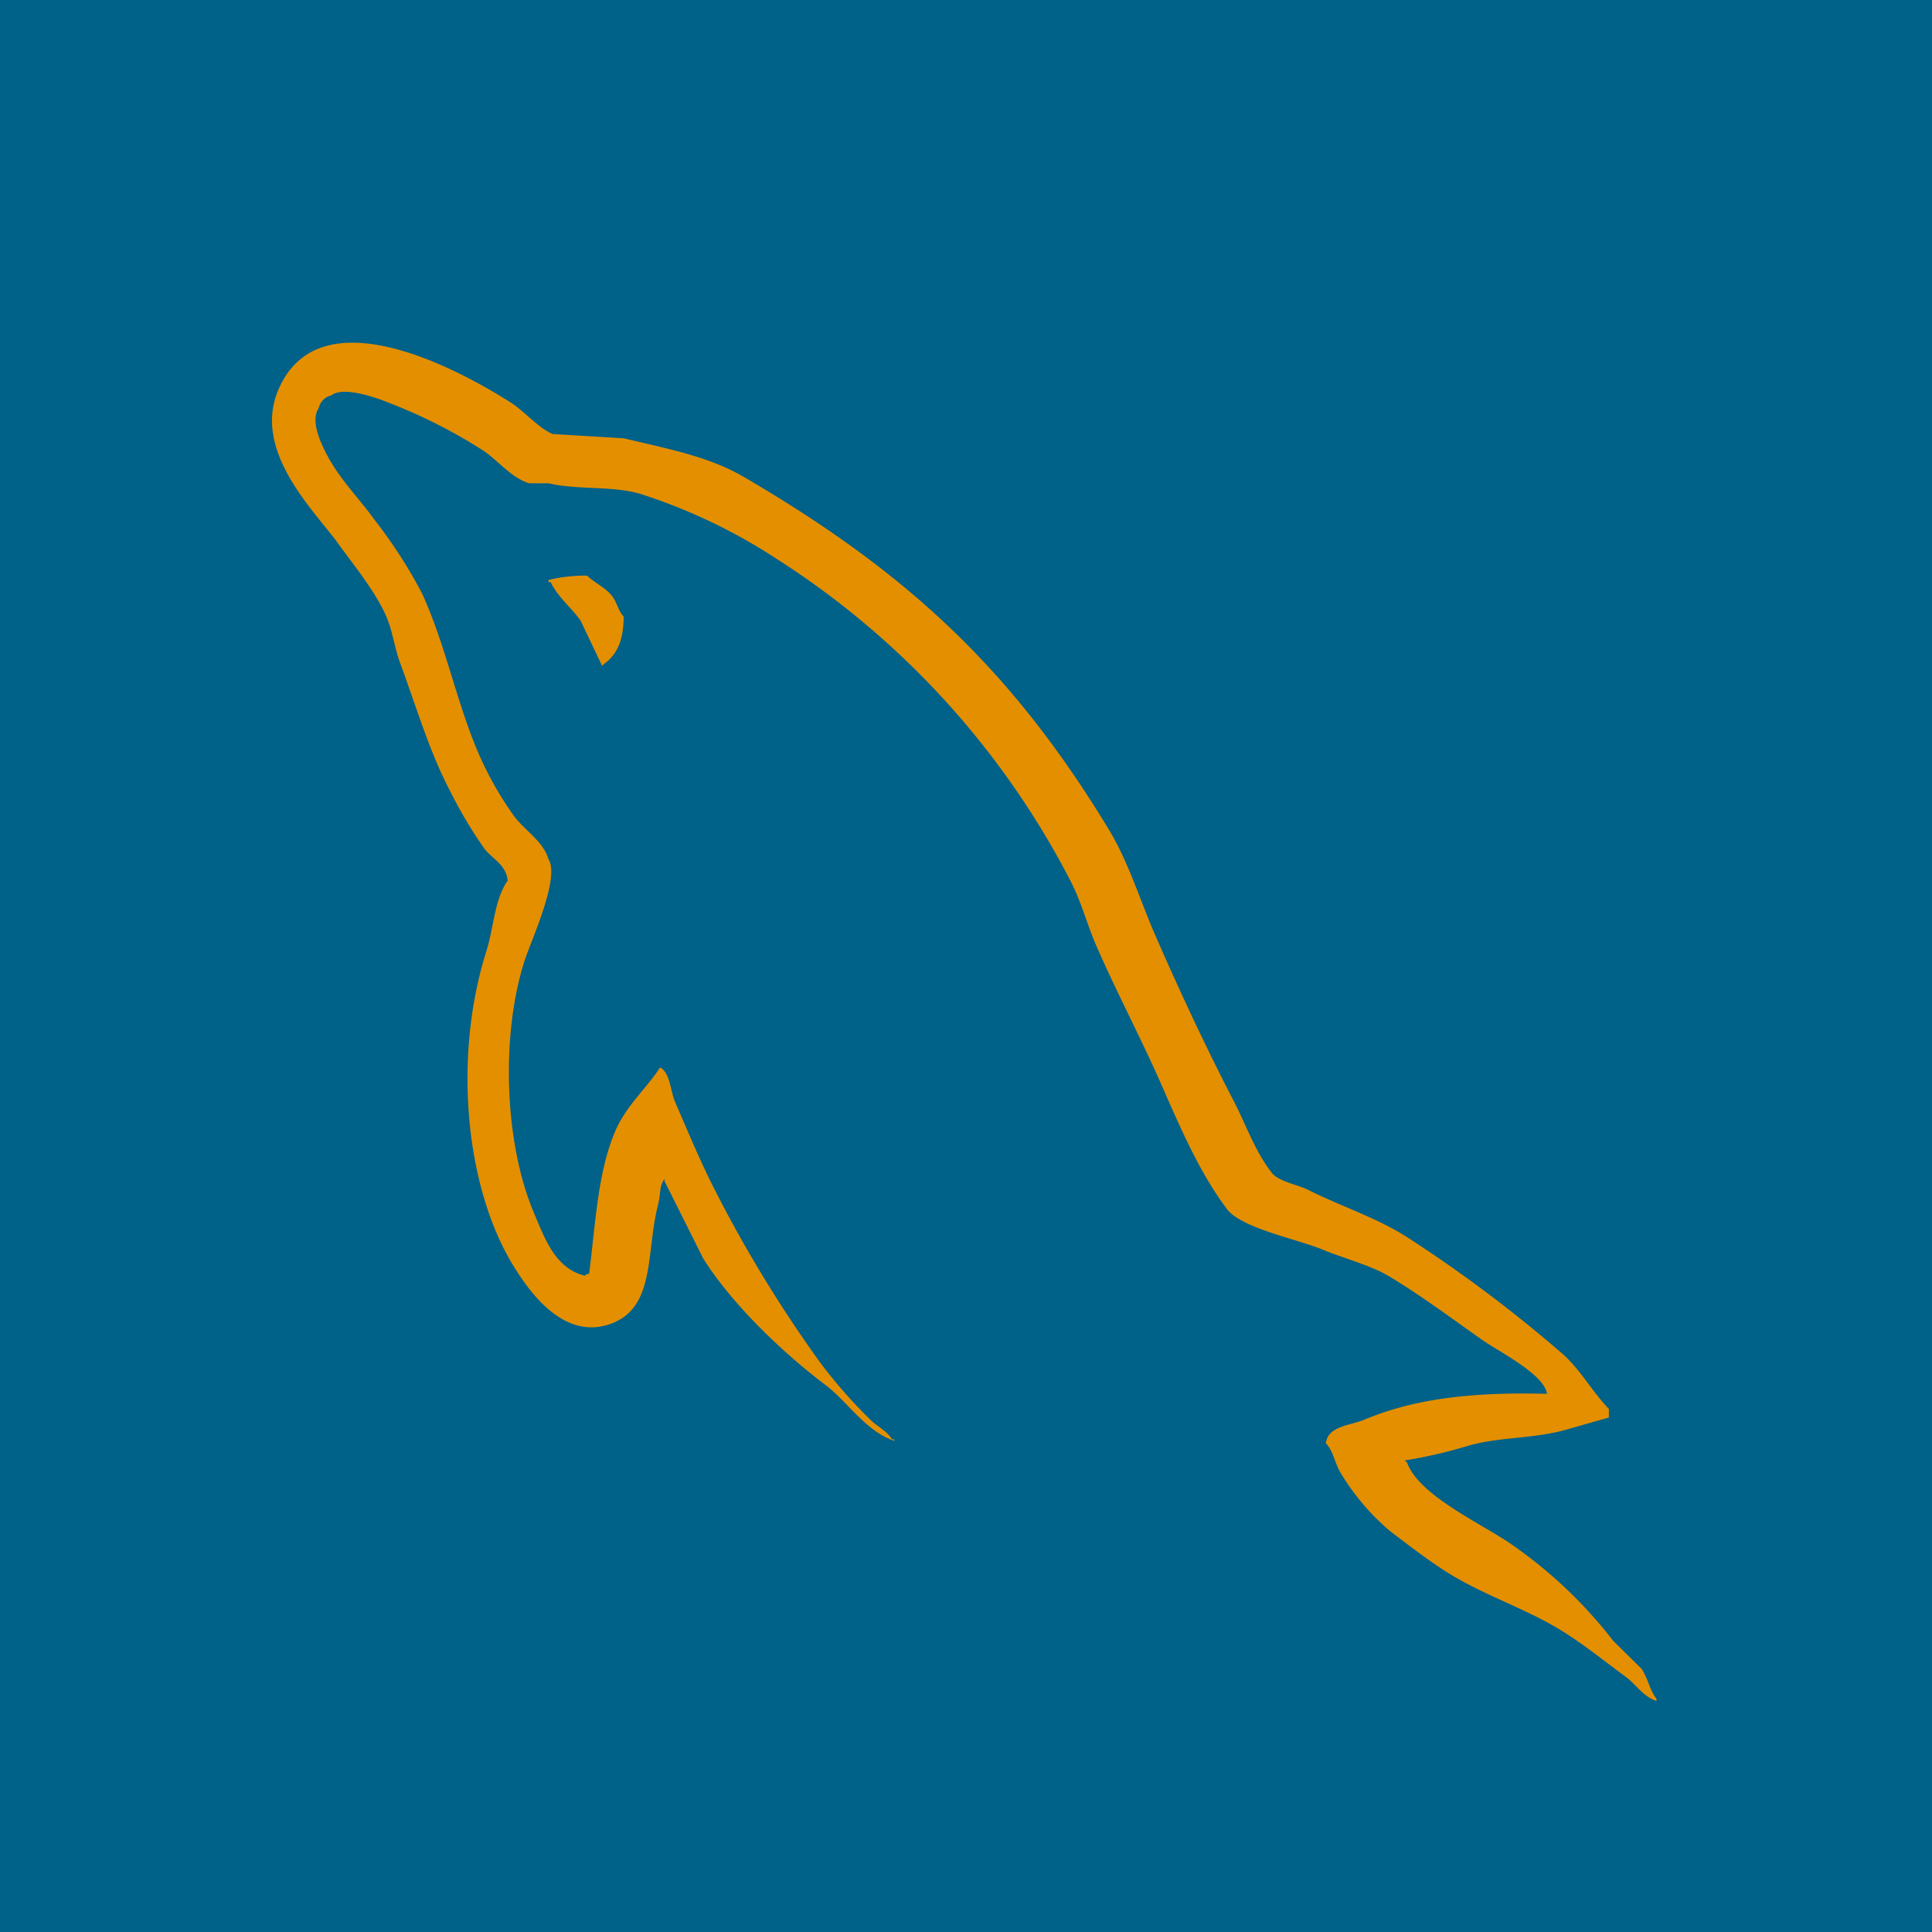 <svg xmlns="http://www.w3.org/2000/svg" viewBox="0 0 200 200"><defs><style>.\31 2896115-1e90-431c-a204-bccedefe37f7{fill:#006189;}.\35 eb8f8aa-e4b5-4df1-8c2f-30a8aaa6f16d,.bd06a884-7f06-4f1d-ad0b-1a1477f70d15{fill:#e48f00;}.bd06a884-7f06-4f1d-ad0b-1a1477f70d15{fill-rule:evenodd;}</style></defs><title>Element 6</title><g id="c70a11fe-cf92-4f91-8dea-4ea6519ec361" data-name="Ebene 2"><g id="aa37b148-eca8-4846-ad80-a8420695b6ab" data-name="done"><rect class="12896115-1e90-431c-a204-bccedefe37f7" width="200" height="200"/><g id="4cc7a588-31e2-4ed8-9deb-4c0f1c79f409" data-name="MySQL"><path class="5eb8f8aa-e4b5-4df1-8c2f-30a8aaa6f16d" d="M160.15,144.29c-7.82-.21-13.79.52-18.9,2.67-1.45.61-3.76.63-4,2.44.8.84.92,2.09,1.56,3.12a24.36,24.36,0,0,0,5.11,6c2,1.51,4.07,3.13,6.22,4.45,3.83,2.33,8.1,3.66,11.78,6,2.18,1.38,4.33,3.11,6.45,4.67,1,.76,1.75,2,3.11,2.44v-.22c-.71-.91-.9-2.16-1.55-3.11L167,169.86a47.24,47.24,0,0,0-10.23-9.78c-3-2.19-9.84-5.14-11.11-8.67l-.23-.23a48.75,48.75,0,0,0,6.67-1.55c3.35-.9,6.33-.67,9.78-1.56l4.67-1.33v-.89c-1.74-1.79-3-4.16-4.89-5.78a143,143,0,0,0-16-12c-3.11-2-6.94-3.23-10.23-4.89-1.11-.56-3.05-.85-3.78-1.78-1.73-2.2-2.67-5-4-7.55-2.79-5.38-5.53-11.25-8-16.9-1.69-3.86-2.79-7.66-4.89-11.12C104.7,69.23,93.84,59.21,77,49.37c-3.58-2.1-7.9-2.92-12.45-4l-7.34-.44c-1.49-.62-3-2.45-4.45-3.33-5.57-3.53-19.87-11.19-24-1.12C26.16,46.83,32.66,53,35,56.26c1.63,2.26,3.72,4.79,4.89,7.33.77,1.67.9,3.35,1.56,5.12,1.61,4.35,3,9.09,5.11,13.11a46.81,46.81,0,0,0,3.56,6c.82,1.11,2.22,1.6,2.44,3.33-1.37,1.92-1.45,4.9-2.22,7.34-3.47,11-2.17,24.57,2.89,32.68,1.55,2.48,5.2,7.82,10.23,5.78,4.39-1.79,3.41-7.34,4.66-12.23.29-1.11.11-1.93.67-2.67v.22l4,8c3,4.76,8.22,9.75,12.67,13.11,2.31,1.75,4.13,4.76,7.12,5.78V149h-.23c-.57-.9-1.48-1.28-2.22-2A51.78,51.78,0,0,1,85,141.18a135,135,0,0,1-10.89-17.79c-1.56-3-2.91-6.29-4.23-9.33-.5-1.18-.5-3-1.55-3.56-1.44,2.23-3.56,4-4.67,6.67-1.78,4.21-2,9.35-2.67,14.67-.39.14-.22,0-.44.22-3.1-.74-4.19-3.93-5.34-6.66-2.91-6.92-3.45-18.05-.89-26C55,97.33,58,90.84,56.78,88.94c-.58-1.9-2.49-3-3.56-4.45a35.3,35.3,0,0,1-3.56-6.22c-2.38-5.4-3.49-11.45-6-16.9a50.3,50.3,0,0,0-4.89-7.56c-1.84-2.56-3.91-4.45-5.34-7.56-.5-1.1-1.19-2.86-.44-4a1.77,1.77,0,0,1,1.33-1.33c1.29-1,4.88.33,6.23.89a54.34,54.34,0,0,1,9.56,4.89c1.45,1,2.91,2.82,4.67,3.33h2c3.13.72,6.63.23,9.55,1.11a58.07,58.07,0,0,1,14,6.67A86.76,86.76,0,0,1,110.8,91.16c1.15,2.21,1.65,4.32,2.66,6.67,2.05,4.73,4.63,9.6,6.67,14.23s4,9.27,6.89,13.11c1.52,2,7.35,3.11,10,4.23,1.86.78,4.9,1.6,6.67,2.66,3.36,2,6.62,4.45,9.78,6.67,1.58,1.12,6.43,3.55,6.67,5.56Z"/><path class="bd06a884-7f06-4f1d-ad0b-1a1477f70d15" d="M60.78,59.59a15.69,15.69,0,0,0-4,.45v.22H57c.78,1.6,2.15,2.63,3.11,4l2.22,4.67.23-.22c1.37-1,2-2.52,2-4.89-.56-.58-.64-1.31-1.11-2-.64-.93-1.87-1.45-2.67-2.23Z"/></g></g></g></svg>